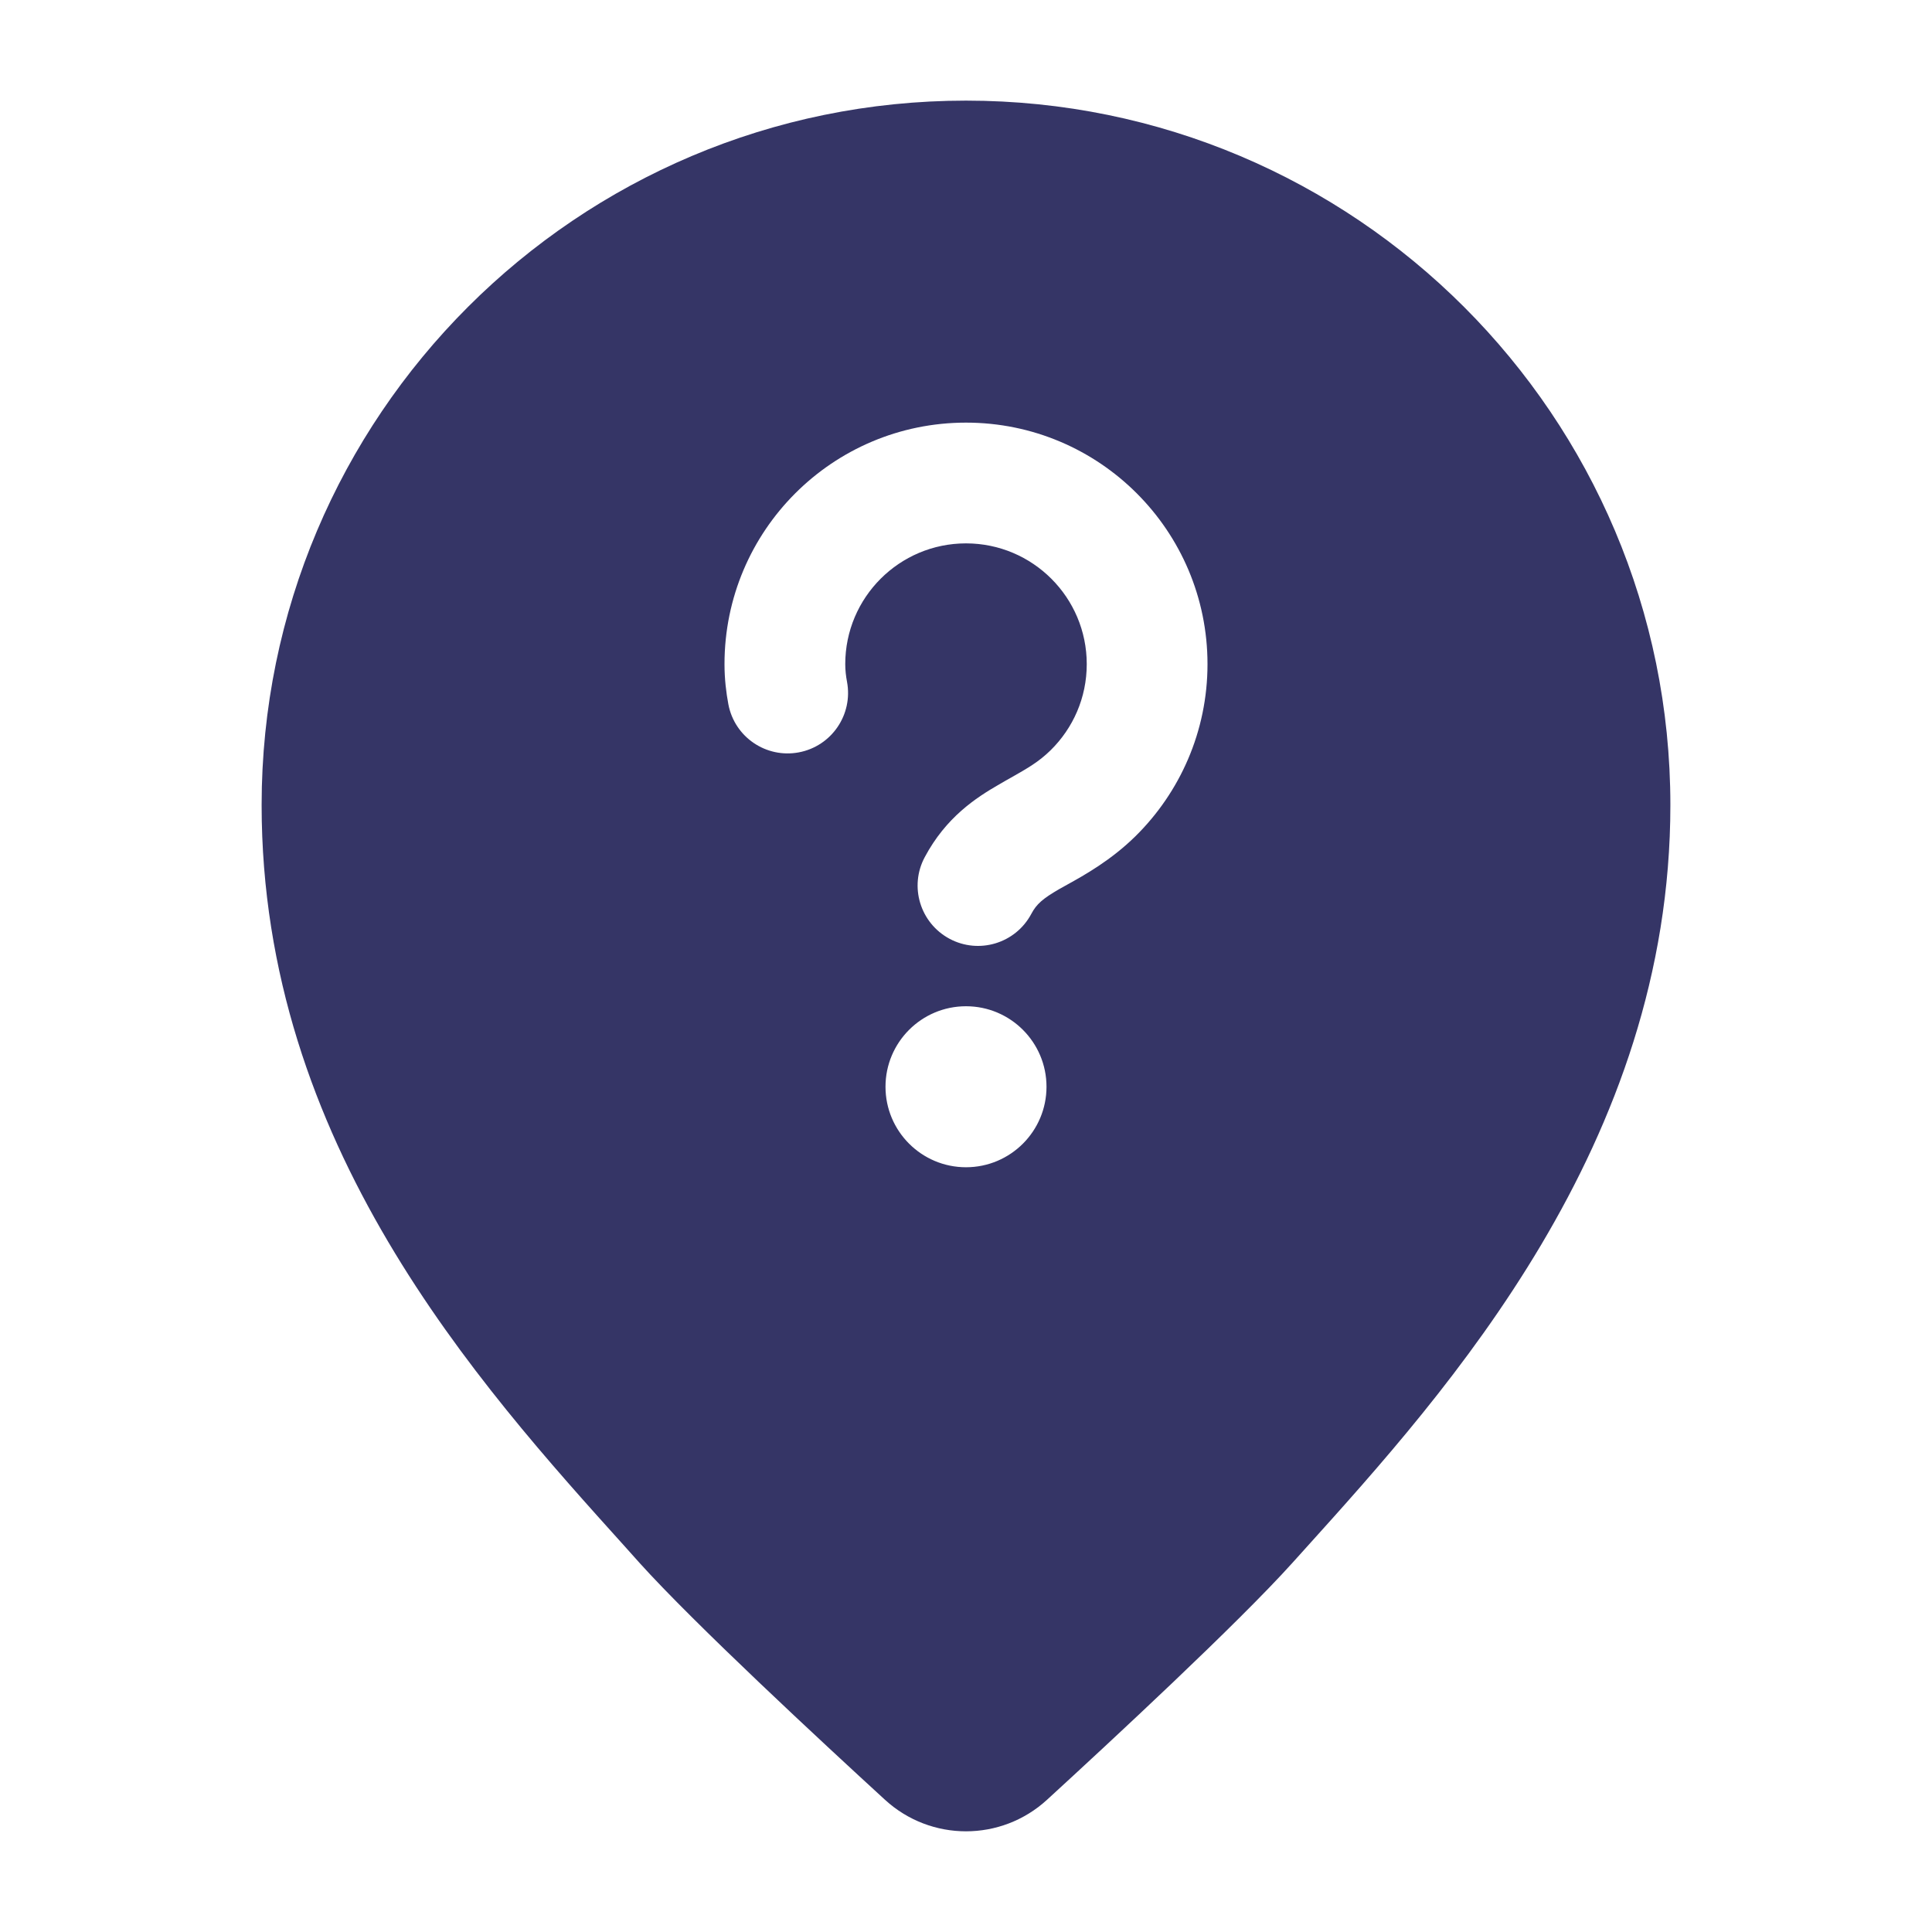 <svg width="24" height="24" viewBox="0 0 24 24" fill="none" xmlns="http://www.w3.org/2000/svg">
<path fill-rule="evenodd" clip-rule="evenodd" d="M3.25 10C3.25 5.168 7.168 1.25 12 1.25C16.832 1.25 20.75 5.168 20.75 10C20.75 14.208 17.988 17.271 16.212 19.24L16.057 19.412C15.375 20.17 13.798 21.632 13.007 22.357C12.437 22.88 11.563 22.88 10.993 22.357C10.202 21.632 8.625 20.17 7.942 19.412L7.781 19.232C5.926 17.175 3.25 14.207 3.25 10ZM12 6.75C11.172 6.75 10.5 7.422 10.5 8.25C10.5 8.326 10.509 8.401 10.522 8.47C10.598 8.877 10.331 9.269 9.924 9.346C9.517 9.423 9.125 9.156 9.048 8.749C9.021 8.605 9 8.436 9 8.25C9 6.593 10.343 5.25 12 5.25C13.657 5.25 15 6.593 15 8.25C15 9.087 14.656 9.845 14.105 10.388C13.801 10.687 13.473 10.87 13.258 10.989C13.222 11.009 13.19 11.027 13.161 11.043C12.954 11.163 12.876 11.23 12.811 11.353C12.616 11.719 12.161 11.857 11.796 11.662C11.43 11.466 11.292 11.012 11.488 10.647C11.751 10.154 12.12 9.912 12.412 9.744C12.464 9.713 12.513 9.686 12.559 9.66C12.767 9.542 12.903 9.465 13.052 9.319C13.329 9.046 13.5 8.669 13.5 8.25C13.5 7.422 12.828 6.75 12 6.75ZM11 13.5C11 12.948 11.448 12.5 12 12.5C12.552 12.5 13 12.948 13 13.5C13 14.052 12.552 14.5 12 14.5C11.448 14.5 11 14.052 11 13.5Z" fill="#353566"/>
</svg>
